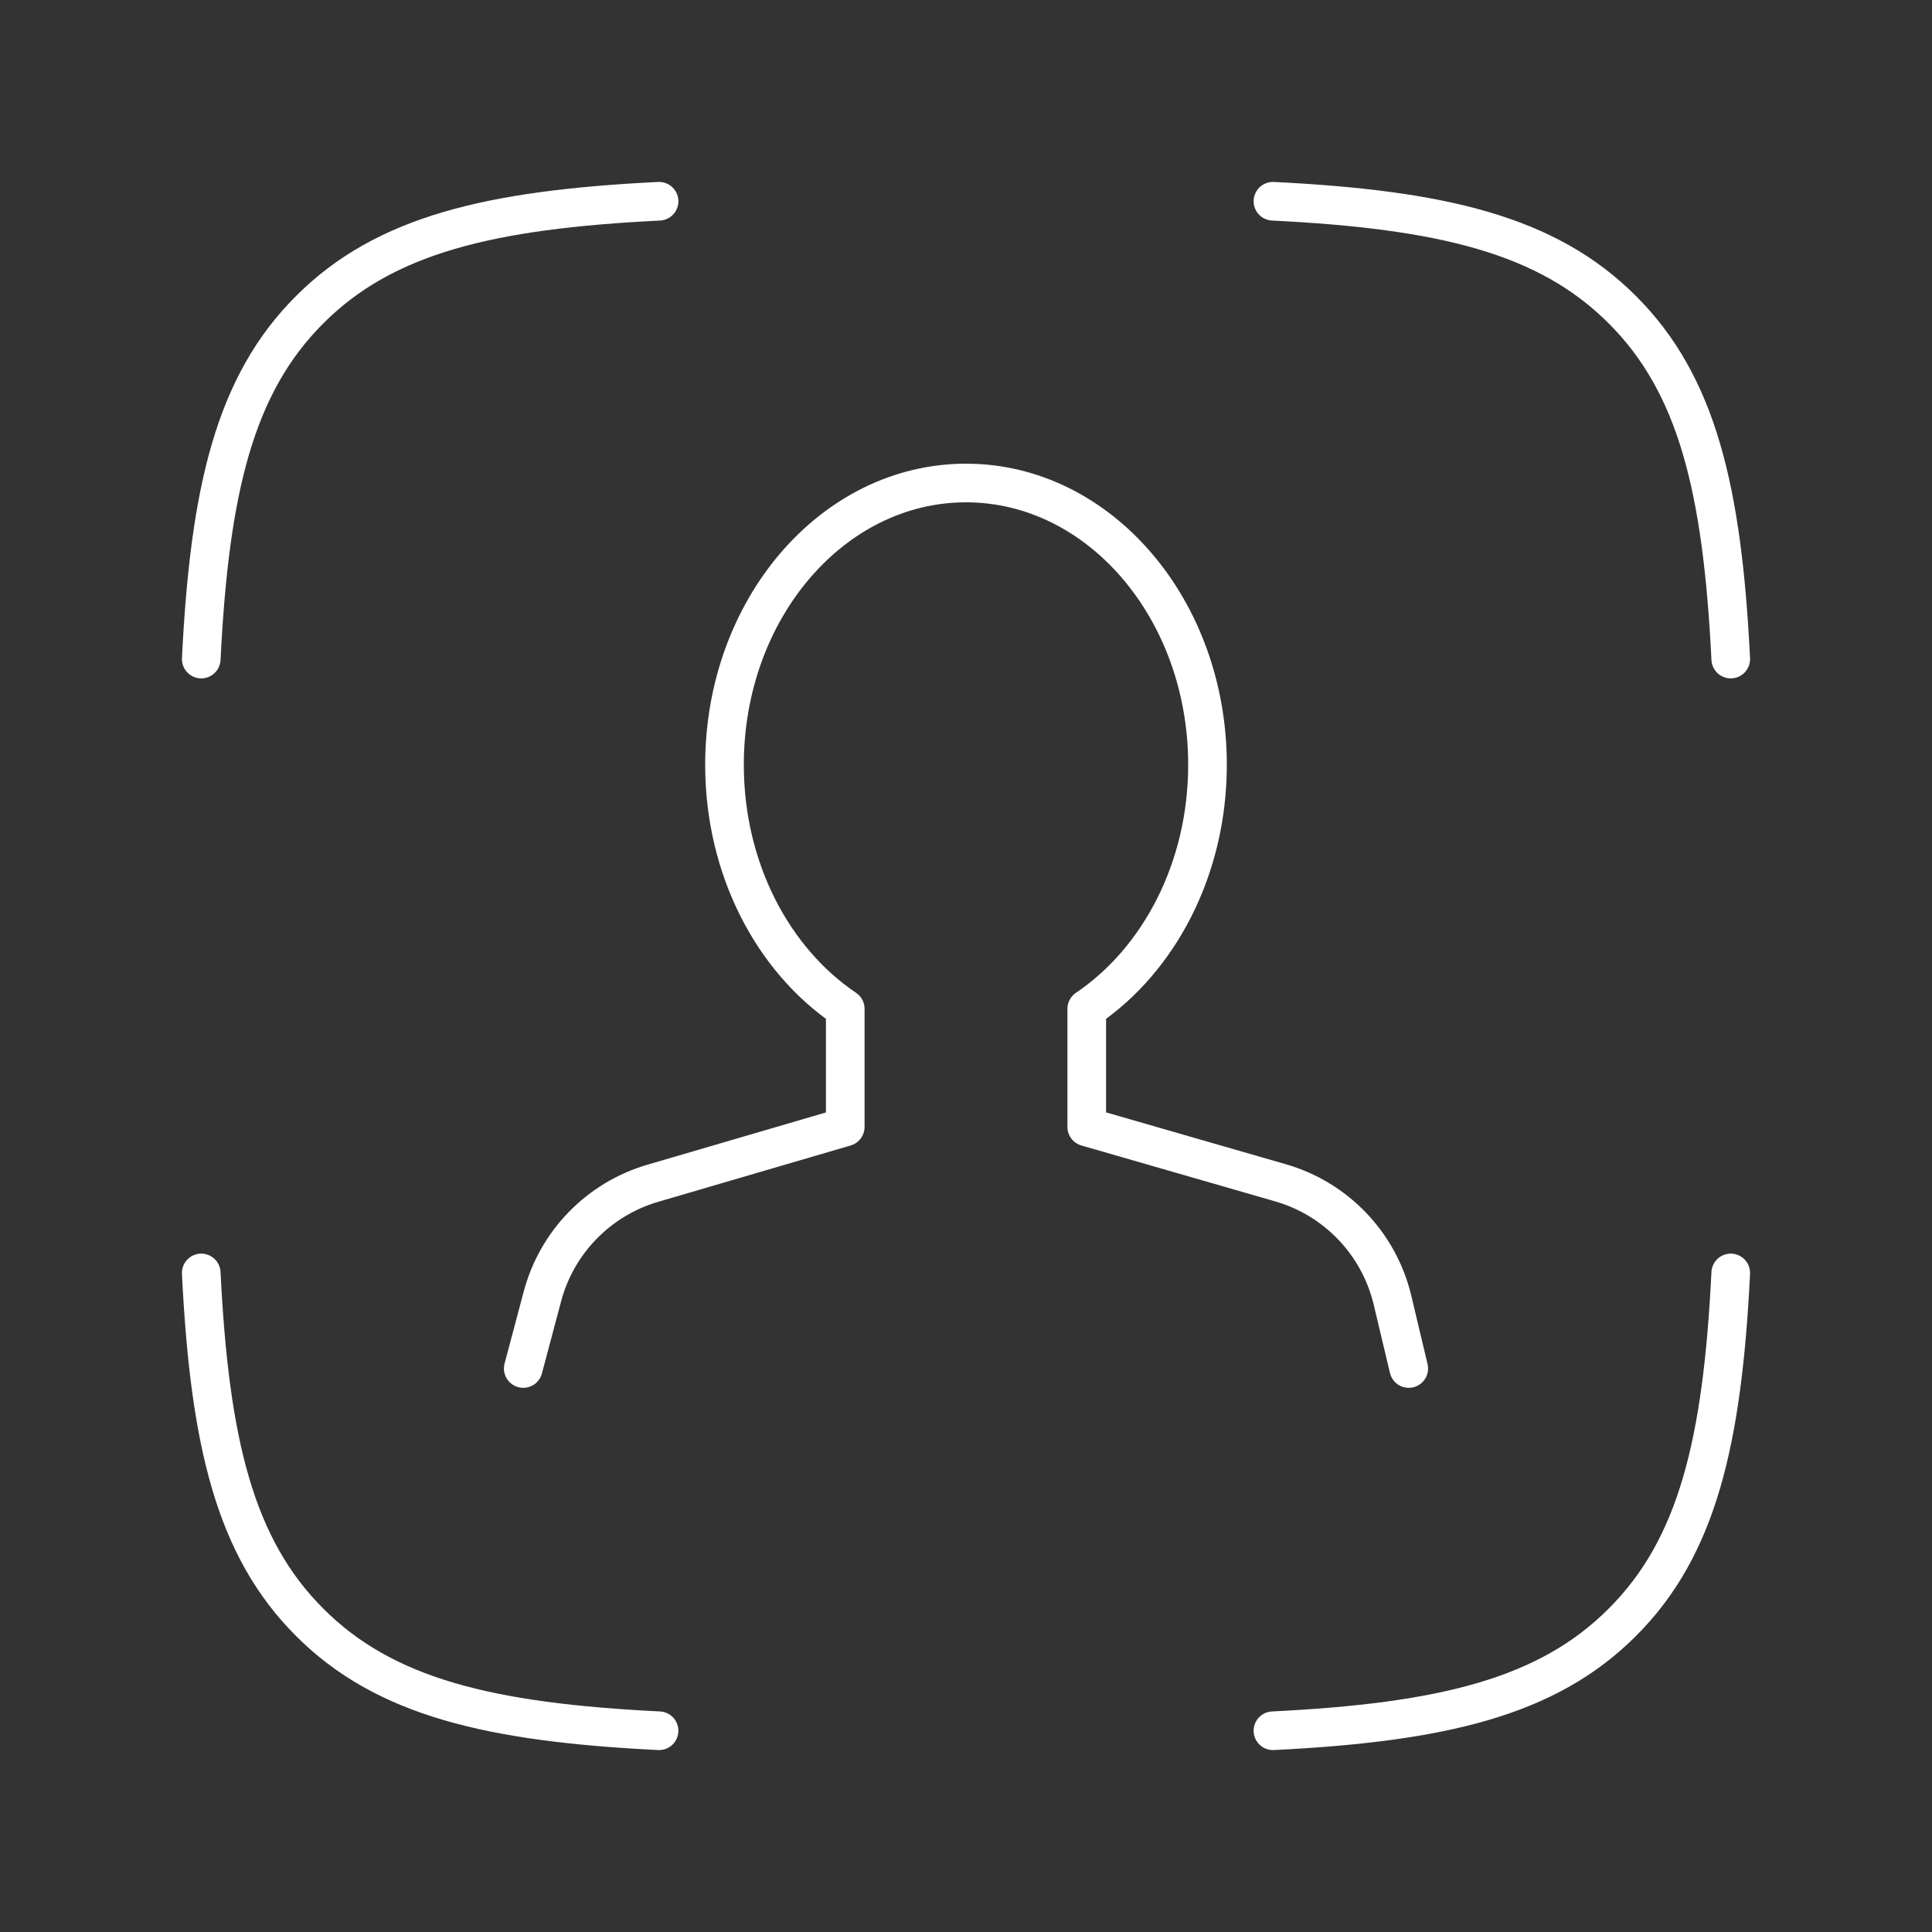 <svg width="150" height="150" viewBox="0 0 150 150" fill="none" xmlns="http://www.w3.org/2000/svg">
<rect x="0" y="0" width="150" height="150" fill="#333333" stroke="none"/>
<path d="M15.625 51.169C16.275 38.044 18.219 29.856 24.044 24.044C29.856 18.219 38.044 16.275 51.169 15.625M134.375 51.169C133.725 38.044 131.781 29.856 125.956 24.044C120.144 18.219 111.956 16.275 98.831 15.625M98.831 134.375C111.956 133.725 120.144 131.781 125.956 125.956C131.781 120.144 133.725 111.956 134.375 98.831M51.169 134.375C38.044 133.725 29.856 131.781 24.044 125.956C18.219 120.144 16.275 111.956 15.625 98.831M109.375 106.25L108.113 100.944C107.599 98.79 106.523 96.812 104.994 95.211C103.466 93.61 101.54 92.444 99.412 91.831L84.375 87.494V78.325C89.975 74.544 93.75 67.475 93.75 59.375C93.75 47.294 85.35 37.5 75 37.5C64.644 37.5 56.25 47.294 56.25 59.375C56.25 67.475 60.019 74.544 65.625 78.325V87.494L50.681 91.869C48.618 92.473 46.745 93.599 45.244 95.138C43.743 96.678 42.664 98.578 42.112 100.656L40.625 106.25" stroke="white" stroke-width="3" stroke-linecap="round" stroke-linejoin="round"/>
</svg>
